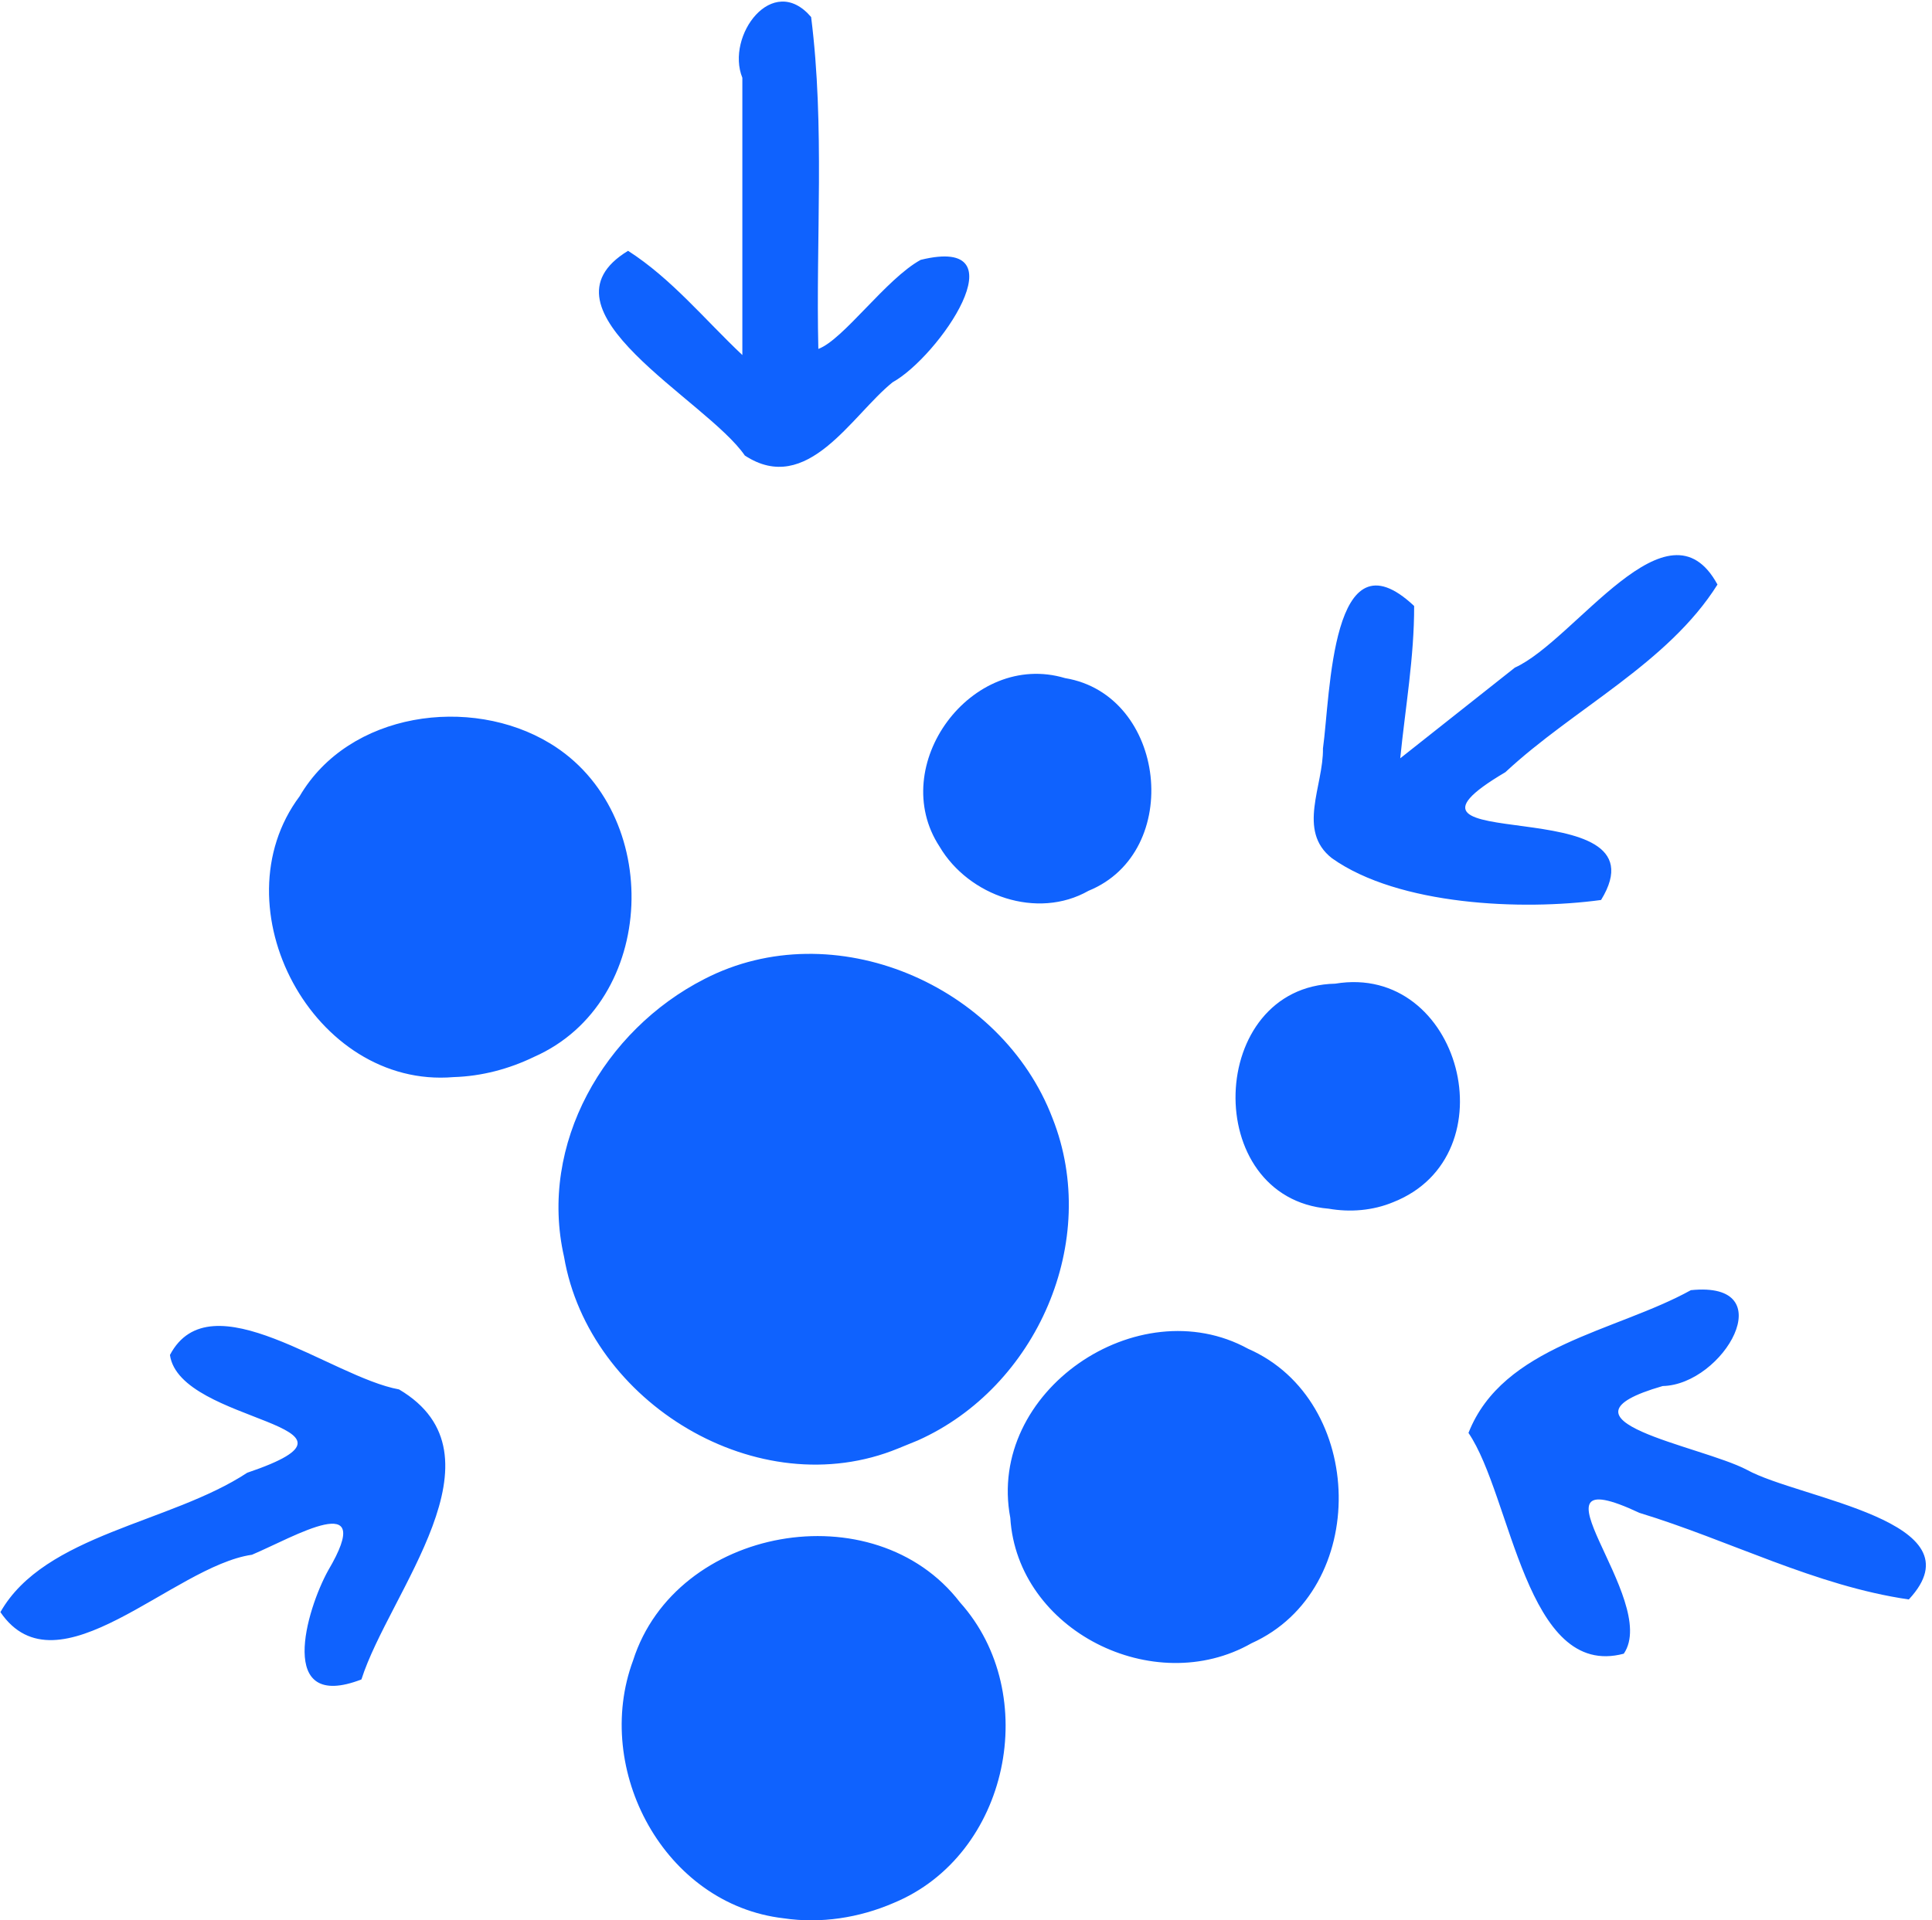 <?xml version="1.0" encoding="UTF-8" standalone="no"?>
<!-- Generator: Adobe Illustrator 27.7.0, SVG Export Plug-In . SVG Version: 6.00 Build 0)  -->

<svg
   version="1.1"
   id="Layer_1"
   x="0px"
   y="0px"
   viewBox="0 0 254.257 252.772"
   xml:space="preserve"
   sodipodi:docname="cee_icon.svg"
   width="254.257"
   height="252.772"
   inkscape:version="1.3.2 (091e20e, 2023-11-25, custom)"
   xmlns:inkscape="http://www.inkscape.org/namespaces/inkscape"
   xmlns:sodipodi="http://sodipodi.sourceforge.net/DTD/sodipodi-0.dtd"
   xmlns="http://www.w3.org/2000/svg"
   xmlns:svg="http://www.w3.org/2000/svg"><defs
   id="defs30" /><sodipodi:namedview
   id="namedview30"
   pagecolor="#ffffff"
   bordercolor="#000000"
   borderopacity="0.25"
   inkscape:showpageshadow="2"
   inkscape:pageopacity="0.0"
   inkscape:pagecheckerboard="0"
   inkscape:deskcolor="#d1d1d1"
   inkscape:zoom="7.1942099"
   inkscape:cx="141.36368"
   inkscape:cy="170.20632"
   inkscape:window-width="4096"
   inkscape:window-height="2097"
   inkscape:window-x="-8"
   inkscape:window-y="-8"
   inkscape:window-maximized="1"
   inkscape:current-layer="Layer_1" />
<style
   type="text/css"
   id="style1">
	.st0{fill:#0F62FE;}
	.st1{fill:none;stroke:#0F62FE;stroke-width:10;stroke-miterlimit:10;}
</style>


<path
   class="st0"
   d="m 117.605,250.486 c 15.212,-6.289 19.556,-27.505 8.734,-39.562 -11.281,-14.675 -37.4,-9.988 -43.022,7.637 -5.343,14.388 4.112,32.136 19.815,33.946 4.89,0.728 9.95,-0.063 14.473,-2.02 z m -70.04,-29.42 c 3.639,-11.454 19.613,-29.513 4.949,-38.177 -8.879,-1.599 -24.801,-14.676 -30.149,-4.533 1.295,9.143 29.223,9.047 10.169,15.503 -10.122,6.659 -26.646,8.08 -32.481,18.346 7.519,11.03 22.749,-6.072 33.104,-7.551 5.524,-2.33 16.492,-8.9 10.034,2.06 -2.867,5.175 -6.873,18.695 4.375,14.352 z m 117.13,-4.76 c 15.65,-7.033 15.112,-31.962 -0.432,-38.761 -14.515,-7.967 -34.46,5.623 -31.305,22.25 0.919,14.844 18.902,23.83 31.738,16.511 z m 49,1.37 c 4.872,-7.115 -14.159,-26.146 2.059,-18.536 11.853,3.609 23.137,9.606 35.45,11.398 9.638,-10.337 -14.414,-13.241 -21.309,-17.066 -6.161,-3.227 -26.947,-6.455 -11.08,-11.026 8.027,-0.18 15.898,-13.877 3.708,-12.619 -9.869,5.466 -24.733,7.264 -29.267,18.789 5.681,8.341 7.547,32.501 20.44,29.06 z m -92.91,-28.07 c 15.665,-6.998 24.116,-26.278 17.733,-42.405 -6.7,-17.599 -28.837,-27.091 -45.803,-18.339 -13.194,6.725 -21.861,21.75 -18.486,36.566 3.276,19.221 25.568,32.804 43.98,25.229 z m 62.58,-31.37 c 15.509,-6.137 8.874,-31.49 -7.64,-28.755 -16.94,0.374 -17.756,28.221 -0.87,29.621 2.842,0.495 5.838,0.251 8.51,-0.866 z m -113.1,-19.11 c 16.383,-7.209 17.113,-32.238 2.1,-41.285 -10.431,-6.325 -26.443,-4.141 -32.934,6.972 -10.902,14.587 1.814,38.526 20.267,36.967 3.661,-0.109 7.277,-1.06 10.568,-2.654 z m 140.44,-20.66 c 9.139,-14.913 -32.052,-5.341 -12.59,-16.824 9.007,-8.392 21.369,-14.296 27.91,-24.696 -6.508,-11.988 -18.717,7.348 -26.667,10.935 -5.028,3.978 -10.055,7.957 -15.083,11.935 0.669,-6.675 1.849,-13.331 1.83,-20.05 -10.947,-10.296 -11.011,11.726 -12,18.756 0.084,4.905 -3.466,10.822 1.19,14.454 8.753,6.206 24.998,6.909 35.41,5.49 z m -67.45,-1.21 c 12.556,-5.125 10.231,-25.798 -3.088,-27.994 -12.324,-3.686 -23.505,11.532 -16.513,22.187 3.822,6.485 12.849,9.65 19.6,5.807 z m -25.78,-66.94 c 6.025,-3.329 17.195,-19.424 3.689,-16.11 -4.563,2.5 -10.169,10.508 -13.469,11.723 -0.341,-14.554 0.873,-29.256 -0.949,-43.686 -5.065,-5.945 -11.278,2.483 -9.051,7.996 0,12.166 0,24.331 0,36.497 -4.932,-4.649 -9.306,-10.045 -15.04,-13.72 -12.851,7.808 10.319,19.585 15.365,26.945 8.236,5.4 14.058,-5.313 19.455,-9.645 z"
   id="path30" />

</svg>
